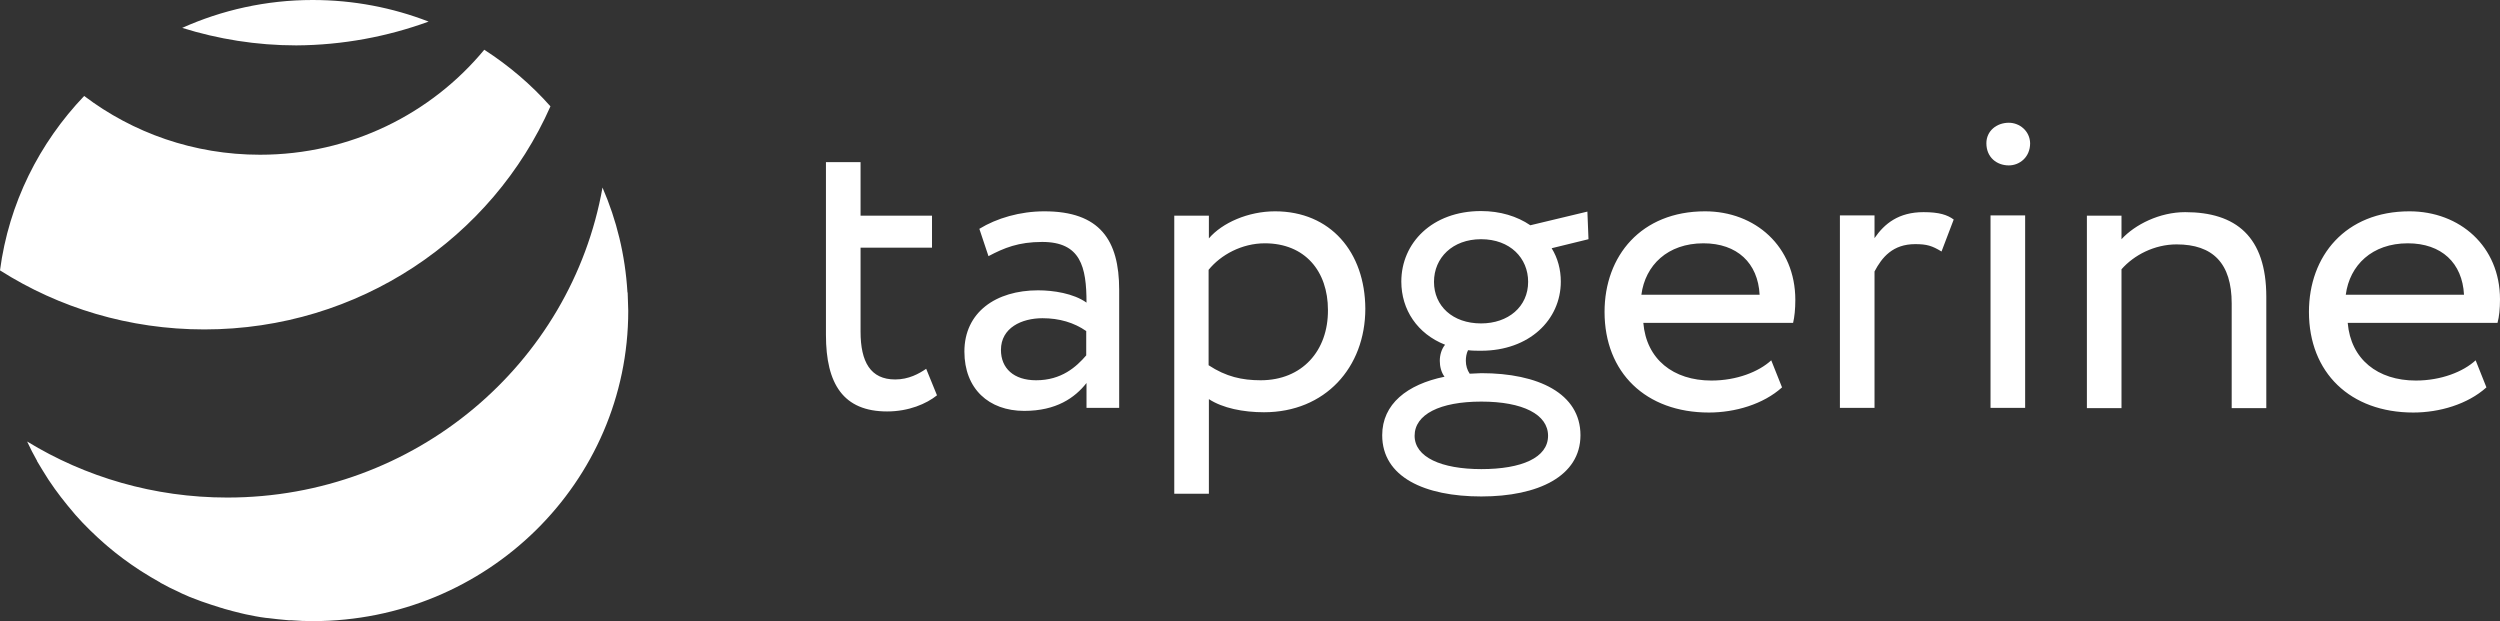 <svg width="161" height="40" viewBox="0 0 161 40" fill="none" xmlns="http://www.w3.org/2000/svg">
<rect x="0" y="0" width="161" height="40" fill="#333333" stroke="none"/>
<g clip-path="url(#clip0_24687_524)">
<path d="M57.649 24.437C56.062 24.437 55.42 23.31 55.42 21.356V15.951H60.021V13.891H55.42V10.44H53.191V21.567C53.191 24.736 54.315 26.497 57.132 26.497C58.523 26.497 59.664 26.004 60.342 25.458L59.646 23.75C59.182 24.067 58.523 24.437 57.649 24.437ZM67.26 13.609C65.691 13.609 64.193 14.049 63.07 14.736L63.658 16.497C64.657 15.968 65.584 15.581 67.118 15.581C69.596 15.581 69.971 17.183 69.971 19.489C69.132 18.891 67.831 18.697 66.85 18.697C64.14 18.697 62.107 20.106 62.107 22.641C62.107 25.035 63.676 26.461 65.959 26.461C68.027 26.461 69.222 25.616 69.971 24.666V26.268H72.075V18.662C72.075 15.458 70.826 13.609 67.26 13.609ZM69.953 22.887C69.311 23.627 68.366 24.489 66.725 24.489C65.281 24.489 64.461 23.715 64.461 22.535C64.461 21.109 65.798 20.493 67.135 20.493C68.223 20.493 69.168 20.775 69.953 21.32V22.887ZM82.114 13.609C80.384 13.609 78.708 14.349 77.852 15.352V13.891H75.623V31.796H77.852V25.704C78.744 26.285 80.063 26.549 81.4 26.549C85.341 26.549 87.927 23.662 87.927 19.877C87.909 16.233 85.68 13.609 82.114 13.609ZM81.186 24.489C79.992 24.489 78.958 24.261 77.834 23.521V17.377C78.619 16.409 79.974 15.669 81.454 15.669C84.04 15.669 85.52 17.465 85.52 19.965C85.537 22.588 83.861 24.489 81.186 24.489ZM102.228 13.627L98.554 14.507C97.698 13.926 96.611 13.592 95.38 13.592C92.224 13.592 90.245 15.652 90.245 18.134C90.245 19.947 91.279 21.497 93.062 22.201C92.83 22.483 92.723 22.87 92.723 23.239C92.723 23.592 92.813 23.979 93.027 24.261C90.619 24.754 89.014 26.021 89.014 28.028C89.014 30.722 91.743 31.972 95.398 31.972C99.054 31.972 101.782 30.669 101.782 28.028C101.782 25.335 99.054 24.032 95.398 24.032C95.148 24.032 94.899 24.067 94.649 24.067C94.489 23.838 94.4 23.539 94.4 23.239C94.4 23.011 94.435 22.764 94.542 22.553C94.828 22.588 95.095 22.588 95.38 22.588C98.483 22.588 100.516 20.599 100.516 18.134C100.516 17.359 100.32 16.62 99.927 15.986L102.299 15.405L102.228 13.627ZM95.398 25.863C98.073 25.863 99.695 26.69 99.695 28.064C99.695 29.472 98.002 30.211 95.398 30.211C92.813 30.211 91.101 29.437 91.101 28.064C91.101 26.69 92.723 25.863 95.398 25.863ZM95.38 20.828C93.544 20.828 92.349 19.701 92.349 18.151C92.349 16.602 93.544 15.405 95.38 15.405C97.253 15.405 98.412 16.62 98.412 18.151C98.412 19.754 97.128 20.828 95.38 20.828ZM109.806 13.609C105.687 13.609 103.333 16.479 103.333 20.088C103.333 23.997 105.99 26.567 110.056 26.567C111.732 26.567 113.551 26.039 114.763 24.947L114.068 23.204C113.265 23.944 111.839 24.507 110.216 24.507C107.755 24.507 106.026 23.134 105.83 20.792H115.476C115.566 20.405 115.619 19.912 115.619 19.314C115.619 15.863 113.033 13.609 109.806 13.609ZM105.705 18.979C105.954 17.078 107.399 15.669 109.699 15.669C111.874 15.669 113.212 16.937 113.319 18.979H105.705ZM120.719 15.335V13.873H118.49V26.268H120.719V17.483C121.2 16.567 121.896 15.722 123.34 15.722C124.089 15.722 124.428 15.828 125.034 16.197L125.819 14.137C125.408 13.838 124.891 13.662 123.875 13.662C122.27 13.662 121.361 14.402 120.719 15.335ZM128.19 26.268H130.419V13.873H128.19V26.268ZM129.367 7.905C128.582 7.905 127.923 8.433 127.923 9.225C127.923 10.141 128.6 10.652 129.367 10.652C130.062 10.652 130.74 10.123 130.74 9.225C130.722 8.433 130.062 7.905 129.367 7.905ZM140.726 13.662C139.085 13.662 137.498 14.454 136.624 15.405V13.891H134.396V26.285H136.624V17.342C137.427 16.426 138.746 15.739 140.173 15.739C142.509 15.739 143.721 16.954 143.721 19.542V26.285H145.95V19.12C145.95 15.229 143.989 13.662 140.726 13.662ZM161 19.278C161 15.863 158.414 13.609 155.169 13.609C151.05 13.609 148.696 16.479 148.696 20.088C148.696 23.997 151.353 26.567 155.419 26.567C157.095 26.567 158.914 26.039 160.126 24.947L159.431 23.204C158.628 23.944 157.202 24.507 155.579 24.507C153.119 24.507 151.389 23.134 151.193 20.792H160.84C160.947 20.387 161 19.895 161 19.278ZM151.068 18.979C151.318 17.078 152.762 15.669 155.062 15.669C157.238 15.669 158.575 16.937 158.682 18.979H151.068Z" fill="white"/>
<path d="M40.424 18.926C40.424 18.891 40.424 18.838 40.406 18.803C40.263 16.426 39.711 14.172 38.801 12.078C36.786 23.433 26.729 32.042 14.64 32.042C9.914 32.042 5.492 30.722 1.747 28.433C1.944 28.856 2.158 29.278 2.389 29.683C2.389 29.683 2.389 29.683 2.389 29.701C2.621 30.088 2.853 30.475 3.103 30.863C3.12 30.88 3.12 30.898 3.138 30.916C3.638 31.672 4.19 32.377 4.779 33.063C4.814 33.099 4.832 33.134 4.868 33.169C5.456 33.838 6.098 34.454 6.758 35.035C6.812 35.07 6.847 35.106 6.901 35.158C7.561 35.722 8.274 36.25 9.005 36.725C9.058 36.761 9.13 36.796 9.201 36.849C9.54 37.06 9.879 37.271 10.235 37.465C10.271 37.482 10.307 37.5 10.342 37.535C10.717 37.746 11.109 37.94 11.501 38.116C11.573 38.151 11.644 38.187 11.715 38.222C12.054 38.38 12.393 38.521 12.749 38.644C12.821 38.68 12.91 38.697 12.981 38.732C13.391 38.873 13.802 39.014 14.212 39.137C14.283 39.155 14.354 39.172 14.444 39.208C14.8 39.313 15.157 39.401 15.513 39.489C15.62 39.507 15.71 39.542 15.816 39.56C16.244 39.648 16.672 39.736 17.1 39.789C17.154 39.789 17.207 39.806 17.279 39.806C17.671 39.859 18.045 39.894 18.438 39.93C18.562 39.947 18.669 39.947 18.794 39.947C19.24 39.982 19.686 40 20.149 40C31.366 40 40.459 31.056 40.459 20.018C40.442 19.613 40.442 19.278 40.424 18.926ZM35.449 6.849C34.218 5.458 32.774 4.225 31.187 3.204C27.781 7.324 22.575 9.965 16.744 9.965C12.482 9.965 8.559 8.556 5.421 6.18C2.532 9.208 0.571 13.081 0 17.412C3.798 19.824 8.309 21.215 13.16 21.215C23.127 21.215 31.704 15.317 35.449 6.849ZM27.603 1.391C25.285 0.493 22.771 0 20.132 0C17.136 0 14.283 0.651 11.733 1.796C14.051 2.518 16.512 2.923 19.08 2.923C22.075 2.905 24.946 2.359 27.603 1.391Z" fill="white"/>
</g>
<defs>
<clipPath id="clip0_24687_524">
<rect width="161" height="40" fill="white"/>
</clipPath>
</defs>
</svg>
